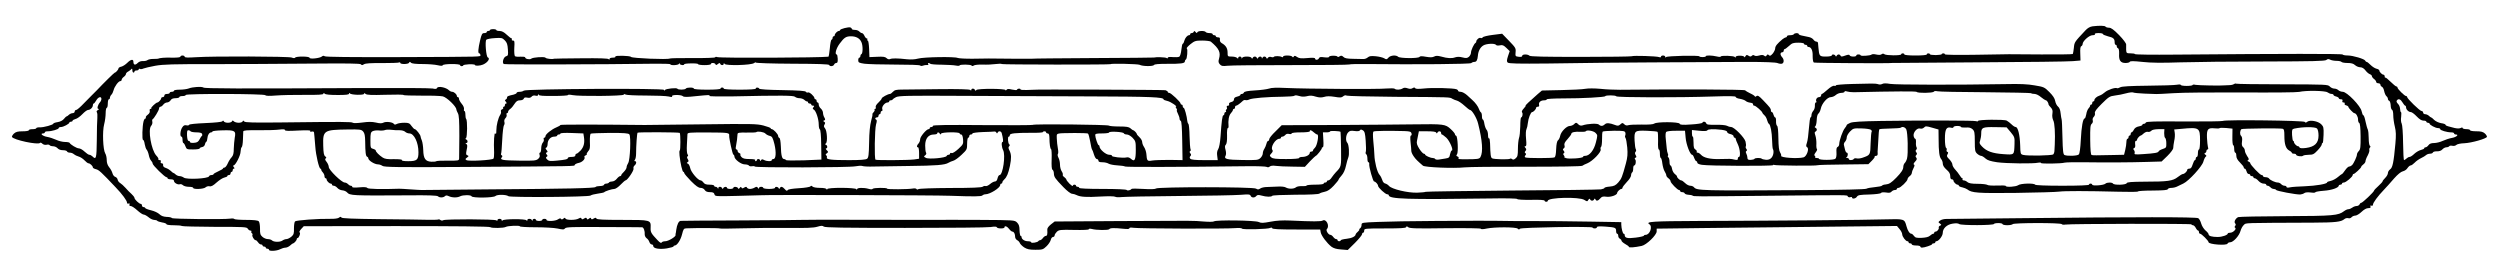 <?xml version="1.0" standalone="no"?>
<!DOCTYPE svg PUBLIC "-//W3C//DTD SVG 20010904//EN"
 "http://www.w3.org/TR/2001/REC-SVG-20010904/DTD/svg10.dtd">
<svg version="1.0" xmlns="http://www.w3.org/2000/svg"
 width="2342pt" height="247pt" viewBox="0 0 2342 247"
 preserveAspectRatio="xMidYMid meet">
<g transform="translate(0,247) scale(0.1,-0.1)"
fill="#000000" stroke="none">
<path d="M19601 2223 c-22 -3 -45 -16 -65 -38 -103 -110 -103 -109 -108 -163
-3 -29 -8 -55 -10 -58 -3 -3 -136 -5 -294 -4 -159 1 -296 2 -304 2 -8 0 -147
-3 -307 -5 -173 -3 -293 -1 -293 4 0 5 -7 9 -15 9 -8 0 -15 -3 -15 -7 0 -5
-25 -8 -55 -9 -30 0 -55 3 -55 8 0 4 -7 8 -15 8 -8 0 -15 -4 -15 -10 0 -6 -42
-10 -105 -10 -63 0 -105 4 -105 10 0 6 -7 10 -15 10 -8 0 -15 -4 -15 -9 0 -13
-142 -12 -157 1 -9 7 -17 7 -26 0 -8 -7 -26 -8 -49 -3 -20 5 -40 5 -45 0 -11
-11 -103 -17 -103 -7 0 4 -9 8 -20 8 -11 0 -20 -4 -20 -10 0 -14 -57 -13 -62
1 -3 9 -15 8 -43 -2 -30 -11 -39 -11 -42 -1 -3 6 -11 12 -18 12 -7 0 -16 -6
-19 -12 -5 -10 -7 -10 -12 0 -7 14 -34 16 -34 2 0 -5 -25 -10 -55 -10 -60 0
-63 4 -70 83 -2 18 -3 38 -4 45 -1 6 -7 12 -15 12 -8 0 -21 8 -28 19 -7 10
-26 21 -43 24 -16 4 -45 9 -62 13 -18 3 -33 10 -33 15 0 12 -37 11 -45 -1 -3
-6 -19 -10 -36 -10 -16 0 -29 -4 -29 -10 0 -5 -4 -10 -10 -10 -5 0 -19 -8 -31
-17 -49 -41 -69 -65 -69 -86 0 -12 -11 -34 -23 -49 -19 -21 -26 -25 -36 -15
-9 9 -14 9 -21 -2 -6 -11 -12 -12 -23 -3 -9 8 -23 9 -47 2 -21 -6 -38 -6 -45
0 -7 6 -16 5 -23 -2 -10 -10 -17 -10 -32 0 -16 10 -21 9 -29 -6 -6 -9 -11 -12
-11 -6 0 16 -80 16 -80 1 0 -8 -3 -9 -8 -1 -8 12 -132 16 -132 4 0 -4 -17 -4
-37 1 -47 11 -103 12 -103 2 0 -5 -13 -8 -30 -8 -16 0 -30 3 -30 7 0 11 -304
5 -312 -7 -5 -6 -8 -6 -8 3 0 6 -9 12 -20 12 -11 0 -20 -5 -20 -11 0 -7 -7 -8
-17 -4 -22 9 -244 16 -257 8 -5 -3 -220 -6 -478 -6 -345 0 -472 3 -480 11 -16
16 -68 15 -68 -1 0 -9 -11 -12 -33 -9 -31 4 -32 5 -29 43 4 36 0 43 -61 106
l-65 67 -87 -11 c-48 -6 -91 -16 -95 -23 -4 -7 -13 -9 -19 -6 -12 8 -41 -16
-41 -32 0 -6 -3 -12 -7 -14 -14 -6 -43 -69 -43 -92 0 -12 -9 -29 -19 -38 -16
-13 -26 -15 -60 -6 -26 7 -50 7 -68 1 -33 -12 -72 -10 -132 7 -34 9 -49 9 -66
0 -15 -8 -37 -9 -76 -2 -39 7 -56 7 -61 -1 -10 -16 -185 -14 -200 1 -19 19
-72 14 -91 -8 -15 -18 -20 -19 -40 -6 -12 7 -47 16 -79 19 -44 4 -60 2 -75
-11 -10 -9 -29 -16 -43 -15 -14 0 -57 1 -97 2 -53 1 -76 5 -88 18 -14 13 -21
14 -36 5 -10 -7 -19 -8 -19 -3 0 5 -18 9 -40 9 -22 0 -40 -5 -40 -11 0 -6 -17
-7 -44 -4 -34 5 -45 3 -50 -8 -6 -18 -36 -20 -36 -4 0 8 -21 10 -73 5 -58 -5
-76 -3 -96 10 -18 13 -25 14 -31 4 -5 -9 -9 -9 -14 -1 -9 14 -86 15 -86 0 0
-5 -5 -7 -12 -3 -16 10 -69 11 -75 1 -2 -4 -14 -5 -25 -1 -12 4 -24 1 -30 -7
-7 -11 -11 -11 -15 -1 -6 16 -30 16 -36 0 -4 -10 -6 -10 -6 0 -1 6 -7 12 -15
12 -8 0 -17 -6 -20 -12 -5 -10 -7 -10 -12 0 -7 16 -31 16 -38 0 -5 -10 -7 -10
-12 0 -7 16 -81 16 -87 0 -4 -10 -6 -10 -6 0 -1 16 -31 16 -31 0 0 -9 -3 -9
-12 0 -7 7 -29 12 -50 12 -37 0 -38 1 -38 38 0 40 -17 67 -55 88 -12 7 -19 20
-17 33 2 16 -2 21 -17 21 -12 0 -21 5 -21 10 0 6 -7 10 -15 10 -8 0 -15 5 -15
10 0 6 -13 10 -29 10 -17 0 -33 5 -36 10 -9 14 -72 12 -78 -2 -4 -10 -8 -9
-17 2 -9 11 -13 12 -17 2 -2 -6 -11 -12 -19 -12 -8 0 -14 -4 -14 -10 0 -5 -5
-10 -11 -10 -16 0 -37 -25 -45 -54 -3 -14 -10 -26 -14 -26 -4 0 -10 -25 -13
-57 -3 -31 -12 -60 -19 -64 -7 -5 -34 -6 -60 -4 -31 3 -48 1 -48 -6 0 -7 -5
-8 -12 -2 -11 7 -99 10 -118 4 -3 -1 -259 -4 -570 -5 -311 -2 -567 -4 -570 -6
-4 -1 -215 -1 -407 2 -13 0 -79 -1 -147 -2 -69 -1 -133 3 -143 7 -28 14 -321
9 -373 -6 -29 -8 -67 -10 -105 -6 -87 10 -138 10 -156 2 -10 -5 -23 -2 -33 8
-13 13 -32 16 -89 13 l-72 -3 -3 78 c-2 43 -7 77 -13 77 -6 0 -7 4 -4 10 3 5
1 10 -5 10 -6 0 -16 11 -22 25 -6 14 -17 25 -23 25 -7 0 -18 7 -25 15 -7 8
-25 15 -41 15 -16 0 -29 4 -29 9 0 5 -6 11 -13 14 -17 6 -97 -14 -97 -25 0 -4
-5 -8 -11 -8 -14 0 -39 -25 -39 -39 0 -6 -4 -11 -10 -11 -5 0 -10 -6 -10 -14
0 -8 -4 -16 -10 -18 -5 -1 -13 -38 -16 -80 -4 -43 -10 -78 -13 -79 -89 -10
-1011 -14 -1041 -4 -11 4 -20 3 -20 -2 0 -4 -93 -8 -207 -7 -115 1 -212 -1
-217 -4 -21 -12 -356 2 -365 15 -8 12 -154 15 -146 3 4 -6 -7 -10 -24 -10 -18
0 -31 -5 -31 -12 0 -9 -3 -9 -8 -2 -5 7 -89 10 -257 8 -137 -1 -252 -3 -255
-4 -15 -7 -74 0 -79 9 -8 12 -119 5 -135 -9 -14 -11 -56 -2 -56 12 0 6 -19 8
-44 7 -23 -2 -47 0 -52 5 -5 5 -8 40 -6 78 4 58 2 68 -12 68 -10 0 -14 4 -11
10 3 5 2 10 -2 10 -5 0 -26 16 -46 35 -25 24 -46 35 -67 35 -17 0 -30 4 -30 8
0 5 -13 9 -30 9 -16 0 -30 -4 -30 -9 0 -4 -7 -8 -15 -8 -8 0 -15 -4 -15 -10 0
-5 -10 -10 -23 -10 -20 0 -25 -9 -39 -67 -19 -80 -22 -123 -8 -123 6 0 10 -7
10 -15 0 -18 64 -17 -780 -20 -428 -1 -669 1 -678 8 -8 6 -17 6 -26 -2 -20
-17 -116 -27 -116 -12 0 14 -126 15 -135 1 -4 -6 -15 -6 -32 1 -30 11 -737 14
-898 3 -76 -5 -105 -4 -105 5 0 6 -9 11 -20 11 -11 0 -20 -5 -20 -11 0 -6 -28
-10 -78 -9 -67 2 -115 -2 -132 -10 -3 -1 -23 -2 -45 -2 -22 0 -46 -5 -53 -11
-8 -6 -27 -10 -43 -9 -18 1 -36 -5 -49 -18 -23 -23 -40 -19 -40 11 0 28 -25
23 -57 -9 -16 -16 -40 -32 -55 -36 -16 -3 -28 -11 -28 -17 0 -11 -25 -39 -34
-39 -5 0 -104 -97 -169 -166 -15 -16 -35 -36 -45 -45 -9 -9 -43 -44 -76 -77
-32 -34 -64 -62 -72 -62 -8 0 -14 -7 -14 -15 0 -8 -9 -15 -19 -15 -11 0 -26
-7 -35 -15 -8 -8 -18 -15 -21 -15 -4 0 -16 -11 -26 -24 -11 -14 -34 -26 -59
-30 -22 -3 -40 -10 -40 -14 0 -11 -90 -36 -127 -35 -18 1 -33 -3 -33 -8 0 -5
-16 -9 -35 -9 -19 0 -35 -4 -35 -10 0 -6 -26 -10 -58 -10 -45 0 -63 -5 -81
-21 -12 -11 -20 -26 -19 -31 10 -28 250 -79 264 -56 3 4 12 1 21 -8 10 -9 25
-13 39 -10 12 3 26 2 29 -4 3 -5 18 -10 32 -10 14 0 33 -8 42 -18 10 -12 29
-19 50 -19 19 0 37 -5 39 -11 2 -7 14 -12 27 -12 13 0 30 -7 38 -15 8 -7 28
-17 43 -21 16 -4 41 -20 56 -36 14 -15 31 -28 38 -28 14 0 40 -25 40 -38 0 -6
13 -13 29 -17 27 -6 49 -26 185 -170 61 -63 106 -125 106 -143 0 -8 6 -12 14
-9 10 4 13 1 9 -9 -3 -9 1 -14 12 -14 10 0 37 -18 61 -40 24 -22 51 -40 60
-40 9 0 29 -11 46 -25 16 -14 40 -25 53 -25 13 0 26 -4 29 -9 3 -4 24 -11 46
-15 22 -3 40 -11 40 -16 0 -6 30 -10 68 -10 38 0 72 -3 76 -7 4 -4 142 -7 307
-8 275 0 301 -1 310 -17 6 -10 17 -18 25 -18 8 0 13 -4 9 -9 -3 -5 -1 -12 5
-16 6 -4 8 -10 5 -15 -7 -11 16 -50 30 -50 6 0 16 -9 23 -20 7 -11 19 -20 27
-20 8 0 15 -4 15 -10 0 -5 7 -10 15 -10 8 0 15 -4 15 -10 0 -5 7 -10 15 -10 8
0 15 -4 15 -10 0 -15 71 -12 104 5 15 8 38 15 50 15 12 0 32 9 44 20 12 11 24
20 27 20 10 0 35 28 35 39 0 6 3 11 8 11 13 0 31 49 19 53 -6 2 0 15 14 31
l25 27 867 1 c556 0 872 -3 880 -10 13 -11 127 -9 145 2 18 11 132 16 132 6 0
-5 66 -9 148 -9 82 0 173 -5 206 -12 50 -11 60 -11 70 2 9 12 67 14 361 12
193 0 355 -2 361 -2 14 -1 27 -37 24 -68 0 -11 7 -27 18 -35 11 -7 22 -23 26
-36 4 -12 14 -22 22 -22 8 0 14 -7 14 -15 0 -23 58 -33 127 -22 35 6 63 14 63
19 0 4 5 8 11 8 22 0 56 52 69 106 12 48 16 54 39 55 105 4 311 3 313 -1 2 -3
93 -2 203 1 110 3 305 5 433 4 176 -2 243 0 279 11 37 11 49 11 61 1 12 -9
180 -12 761 -12 410 0 771 3 801 8 38 6 56 5 58 -2 5 -14 72 -15 72 -1 0 19
25 10 44 -15 10 -14 24 -25 31 -25 14 0 25 -22 25 -50 0 -11 9 -24 19 -30 11
-5 22 -18 25 -27 4 -10 22 -28 41 -41 28 -17 49 -22 105 -22 65 0 72 2 104 33
18 17 36 44 40 60 3 15 13 27 21 27 8 0 15 7 15 15 0 8 10 23 21 34 20 18 33
20 160 17 85 -2 139 1 139 6 0 6 11 7 28 3 43 -12 156 -13 164 -2 7 12 46 13
131 4 38 -4 57 -3 57 4 0 7 13 9 38 5 45 -8 873 -11 955 -3 32 3 60 1 63 -5 7
-11 245 -5 265 7 7 5 14 4 17 -3 3 -9 65 -12 227 -12 l223 0 5 -28 c6 -31 58
-100 100 -133 20 -15 47 -23 91 -26 l62 -5 67 66 c37 37 67 74 67 82 0 8 5 14
10 14 6 0 10 9 10 20 0 19 7 20 194 20 147 0 195 3 199 12 3 10 7 10 20 -1 14
-11 77 -13 347 -9 197 2 331 0 333 -5 2 -6 24 -5 55 2 73 15 274 15 290 -1 10
-10 15 -10 20 -1 8 13 682 24 682 11 0 -5 9 -8 20 -8 11 0 20 5 20 11 0 9 23
10 81 6 93 -7 99 -10 99 -43 0 -13 5 -24 10 -24 6 0 10 -9 10 -20 0 -11 7 -23
15 -26 8 -4 15 -12 15 -18 0 -7 16 -21 35 -32 19 -10 35 -22 35 -27 0 -9 53
-5 119 9 45 9 141 102 141 136 l0 26 473 6 c259 3 766 9 1125 12 l653 7 24
-29 c14 -16 25 -38 25 -49 1 -23 33 -65 49 -65 6 0 11 -4 11 -10 0 -5 7 -10
15 -10 8 0 15 -4 15 -10 0 -5 18 -10 40 -10 22 0 40 -4 40 -10 0 -5 7 -10 15
-10 24 0 95 24 95 32 0 5 7 8 15 8 8 0 15 5 15 10 0 6 5 10 10 10 22 0 60 50
60 78 0 43 39 79 94 87 30 5 51 3 60 -4 17 -14 326 -13 326 1 0 4 18 8 40 8
22 0 40 -4 40 -10 0 -5 20 -10 44 -10 25 0 48 5 51 10 8 13 452 14 460 0 3 -5
18 -7 33 -4 44 8 1182 10 1182 2 0 -5 6 -8 13 -8 8 0 20 -11 27 -25 7 -14 17
-25 22 -25 4 0 8 -7 8 -15 0 -8 5 -15 11 -15 13 0 79 -66 79 -79 0 -21 171
-34 178 -13 2 7 13 12 24 12 30 0 85 61 97 106 6 22 20 47 32 57 22 20 -23 18
649 21 209 1 262 7 292 33 9 8 25 12 36 9 11 -4 24 0 32 9 7 8 22 15 35 15 12
0 38 16 58 35 23 22 46 35 63 35 19 0 25 4 21 14 -4 10 -1 13 9 9 8 -3 14 1
14 9 0 18 45 80 102 139 24 25 67 73 96 107 34 38 64 63 82 67 16 3 36 17 44
31 9 13 22 24 29 24 8 0 24 12 38 26 13 14 40 33 59 42 19 9 41 22 48 29 7 7
24 13 37 13 13 0 25 5 27 12 2 6 19 11 38 10 22 0 40 6 51 19 9 10 26 19 37
19 11 0 24 5 27 10 3 6 17 7 29 4 13 -3 29 0 37 8 8 8 41 15 76 16 66 3 205
42 211 60 1 5 -7 20 -19 31 -18 16 -36 21 -81 21 -32 0 -58 4 -58 10 0 6 -16
10 -35 10 -19 0 -35 5 -35 10 0 7 -6 7 -18 1 -12 -6 -32 -6 -58 0 -21 6 -49
13 -61 16 -13 3 -23 9 -23 14 0 5 -18 12 -41 15 -23 4 -51 17 -65 30 -12 13
-26 24 -29 24 -4 0 -13 7 -21 15 -9 8 -24 15 -35 15 -10 0 -19 7 -19 15 0 8
-7 15 -15 15 -16 0 -135 116 -135 131 0 5 -4 9 -10 9 -13 0 -80 66 -80 79 0 6
-5 11 -11 11 -5 0 -30 20 -54 44 -24 24 -46 42 -49 39 -3 -4 -6 1 -6 10 0 9
-5 17 -11 17 -13 0 -39 25 -39 39 0 6 -12 14 -27 17 -16 4 -40 20 -56 36 -15
15 -31 28 -36 28 -5 0 -11 5 -13 11 -5 16 -116 49 -164 49 -24 0 -45 4 -48 9
-5 8 -534 8 -1574 -1 -204 -2 -372 0 -372 5 0 4 -18 7 -40 7 -38 0 -40 2 -42
33 0 17 0 40 0 50 1 10 -27 48 -66 88 -50 51 -75 69 -94 69 -15 0 -30 5 -33
10 -6 10 -57 11 -124 3z m99 -72 c0 -5 21 -14 47 -21 52 -12 63 -23 63 -57 0
-13 5 -23 10 -23 6 0 10 -6 10 -14 0 -8 5 -16 12 -18 7 -3 11 -22 10 -51 -4
-63 13 -87 60 -87 20 0 38 5 40 11 3 8 35 8 118 -1 82 -9 183 -10 355 -4 132
4 490 8 796 8 445 1 559 4 572 14 12 10 21 11 36 3 11 -6 38 -11 60 -11 22 0
43 -5 46 -10 3 -5 29 -10 56 -10 36 0 56 -6 71 -20 12 -11 34 -20 48 -20 18 0
35 -10 50 -30 12 -16 31 -32 41 -35 11 -4 19 -12 19 -18 0 -7 9 -19 20 -27 11
-8 20 -20 20 -27 0 -7 9 -13 20 -13 11 0 20 -6 20 -14 0 -8 7 -16 14 -19 8 -3
18 -22 21 -41 4 -19 13 -40 21 -47 8 -6 14 -18 14 -26 0 -7 6 -16 13 -18 6 -3
12 -22 13 -42 0 -20 6 -39 12 -41 7 -2 12 -24 12 -52 0 -27 7 -75 15 -107 11
-45 12 -80 5 -158 -16 -176 -26 -225 -49 -241 -12 -9 -21 -24 -21 -35 0 -11
-11 -31 -25 -45 -14 -14 -25 -28 -25 -33 0 -4 -18 -24 -40 -44 -22 -19 -40
-39 -40 -43 0 -11 -108 -114 -120 -114 -6 0 -13 -7 -16 -15 -4 -8 -16 -15 -28
-15 -11 0 -30 -7 -40 -15 -11 -8 -27 -15 -37 -15 -9 0 -27 -8 -40 -18 -54 -41
-96 -45 -544 -47 -236 -1 -438 -5 -448 -9 -25 -12 -42 -45 -28 -59 7 -7 7 -14
0 -23 -7 -8 -7 -14 0 -18 16 -10 -20 -46 -46 -46 -13 0 -23 -3 -23 -7 0 -15
-54 -33 -94 -33 -54 0 -86 9 -86 25 0 7 -13 23 -29 36 -16 14 -34 42 -40 64
-6 22 -18 45 -28 51 -20 12 -577 12 -1673 0 -349 -4 -655 -7 -680 -7 -26 1
-53 -6 -65 -15 -19 -14 -19 -16 -2 -28 16 -12 16 -14 1 -20 -8 -3 -14 -12 -12
-18 5 -14 -15 -38 -31 -38 -6 0 -11 -4 -11 -10 0 -5 -5 -10 -10 -10 -6 0 -19
-8 -30 -18 -13 -12 -38 -18 -77 -20 -49 -2 -61 1 -73 18 -8 11 -18 20 -23 20
-17 0 -36 28 -47 70 -19 70 -18 70 -202 65 -173 -6 -1020 -13 -1753 -15 -423
-2 -493 -6 -454 -31 33 -20 5 -99 -35 -99 -9 0 -16 -4 -16 -8 0 -4 -35 -13
-77 -18 -78 -10 -103 -4 -103 25 0 6 -4 11 -9 11 -9 0 -22 49 -23 87 l0 22
-292 5 c-265 4 -348 5 -546 5 -36 0 -101 0 -145 0 -89 2 -351 4 -375 3 -8 0
-184 -1 -390 -2 -206 -1 -445 -5 -530 -9 -153 -6 -155 -6 -155 -29 0 -13 -7
-27 -15 -32 -8 -5 -11 -10 -6 -10 5 0 -1 -8 -12 -19 -12 -10 -22 -22 -22 -25
0 -20 -36 -38 -85 -43 -30 -3 -55 -10 -55 -14 0 -5 -7 -9 -15 -9 -8 0 -15 5
-15 10 0 6 -6 10 -13 10 -7 0 -19 9 -27 20 -8 11 -20 20 -27 20 -19 0 -45 42
-33 54 29 29 -6 99 -39 80 -15 -10 -90 -10 -306 0 -68 3 -127 0 -183 -11 -70
-13 -87 -14 -110 -3 -31 16 -399 21 -420 6 -6 -5 -51 -5 -100 -1 -104 8 -44 8
-790 4 l-602 -4 -36 -28 c-23 -19 -35 -36 -33 -50 3 -41 -1 -57 -14 -57 -7 0
-19 -9 -27 -20 -8 -11 -20 -20 -26 -20 -7 0 -14 -4 -16 -8 -5 -13 -68 -23 -68
-12 0 6 -14 10 -31 10 -30 0 -59 19 -59 39 0 6 -4 11 -9 11 -4 0 -9 23 -10 51
0 39 -6 57 -23 74 -23 23 -24 23 -353 25 -182 1 -384 1 -450 0 -66 0 -356 0
-645 1 -289 1 -545 1 -570 -1 -25 -1 -286 -4 -580 -5 -294 -1 -543 -3 -553 -4
-19 -1 -35 -34 -42 -85 -2 -17 -4 -33 -6 -36 -1 -3 -1 -8 0 -12 2 -16 -68 -58
-97 -58 -17 0 -32 -6 -35 -13 -3 -7 -17 1 -38 24 -59 62 -66 74 -64 115 3 74
3 74 -266 74 -181 0 -238 3 -242 13 -3 9 -9 9 -25 0 -16 -10 -21 -10 -25 0 -3
9 -7 9 -19 -1 -13 -10 -17 -10 -21 0 -3 10 -9 11 -25 1 -16 -10 -22 -10 -25 0
-3 9 -9 9 -26 0 -27 -17 -118 -17 -124 0 -3 9 -7 9 -19 -1 -11 -9 -18 -10 -23
-2 -4 7 -13 5 -28 -5 -24 -17 -107 -21 -107 -5 0 6 -9 10 -20 10 -11 0 -20 -4
-20 -10 0 -5 -13 -10 -30 -10 -16 0 -30 5 -30 10 0 15 -30 12 -31 -2 0 -10 -2
-10 -6 -1 -6 17 -43 17 -43 1 0 -9 -2 -10 -8 -2 -9 15 -214 14 -224 -1 -5 -6
-8 -6 -8 3 0 6 -9 12 -20 12 -11 0 -20 -6 -20 -12 0 -9 -3 -9 -8 -3 -9 13
-481 14 -500 2 -7 -5 -18 -4 -26 2 -7 6 -15 8 -19 5 -3 -3 -52 -4 -109 -3 -56
2 -258 4 -448 6 -247 3 -346 7 -351 15 -6 9 -11 9 -23 -1 -9 -7 -40 -12 -78
-11 -119 2 -322 -13 -334 -24 -6 -6 -10 -36 -10 -66 1 -48 -2 -58 -25 -78 -15
-12 -35 -22 -46 -22 -10 0 -27 -6 -38 -14 -23 -16 -81 -14 -97 2 -7 7 -24 12
-38 12 -15 0 -38 9 -51 21 -20 17 -24 30 -23 77 0 33 -5 62 -12 69 -9 9 -47
13 -118 13 -58 0 -107 4 -110 8 -3 5 -20 7 -38 4 -61 -9 -540 -4 -547 5 -3 6
-26 11 -50 11 -31 2 -50 9 -67 25 -13 13 -48 30 -79 37 -30 7 -55 17 -55 22 0
4 -7 8 -15 8 -8 0 -15 7 -15 15 0 8 -5 15 -11 15 -15 0 -59 42 -59 56 0 6 -12
22 -27 36 -16 14 -42 40 -58 59 -17 19 -40 39 -50 45 -11 6 -21 20 -23 32 -2
11 -12 22 -22 25 -11 3 -22 18 -26 33 -4 16 -18 42 -31 57 -15 19 -23 41 -23
68 0 22 -6 50 -14 62 -21 34 -28 207 -10 273 8 30 14 77 14 104 0 28 5 50 10
50 6 0 10 18 10 40 0 22 5 40 10 40 6 0 10 6 10 14 0 8 6 21 13 28 8 7 17 26
21 42 9 36 46 86 63 86 7 0 13 6 13 13 0 7 9 19 20 27 11 8 20 20 20 27 0 7
10 18 23 24 12 7 25 17 29 23 5 6 8 1 8 -11 0 -13 5 -23 10 -23 6 0 10 5 10
10 0 6 9 10 20 10 11 0 20 5 20 11 0 5 5 7 11 3 6 -3 21 -2 32 4 12 5 63 17
112 26 73 13 171 16 520 15 237 0 648 3 915 5 366 3 486 2 492 -7 6 -9 12 -9
28 1 14 9 65 12 170 11 82 0 154 2 160 6 5 3 10 1 10 -4 0 -15 77 -14 83 2 4
10 7 10 18 -1 8 -8 46 -12 109 -12 52 0 115 -5 140 -11 31 -7 46 -7 48 0 5 14
162 15 162 1 0 -5 7 -10 15 -10 8 0 15 3 15 8 0 4 25 8 55 10 30 1 55 -2 55
-7 0 -10 47 -8 75 4 44 19 70 58 45 67 -16 5 -28 152 -14 166 7 6 42 13 80 15
62 4 69 3 93 -21 20 -20 26 -38 29 -84 4 -53 2 -60 -16 -65 -25 -6 -41 -61
-22 -73 10 -6 908 -4 1407 3 84 1 153 -1 153 -5 0 -14 80 -9 81 5 0 9 2 9 6 0
5 -14 43 -18 43 -5 0 4 29 8 65 8 36 1 65 -2 65 -7 0 -5 27 -9 60 -9 33 0 60
4 60 10 0 15 38 12 43 -2 3 -10 8 -9 22 2 14 11 19 12 22 3 6 -17 33 -17 33 0
0 9 3 8 9 -2 12 -18 251 -12 275 8 9 7 16 9 16 5 0 -5 150 -10 342 -11 239 -1
343 -4 346 -12 5 -16 39 -13 46 4 3 8 12 15 21 15 11 0 14 10 13 40 -1 22 -5
40 -10 40 -20 0 -5 57 28 101 42 57 60 69 106 69 48 0 83 -19 98 -55 15 -32
14 -108 -1 -113 -5 -2 -9 -10 -9 -18 0 -8 -4 -14 -10 -14 -5 0 -10 -11 -10
-24 0 -22 6 -25 58 -33 31 -4 161 -8 287 -8 130 0 233 -3 236 -9 4 -5 15 -5
25 -1 11 4 27 7 38 6 11 -2 16 2 12 8 -8 12 7 15 18 4 4 -5 52 -9 106 -9 54
-1 114 -4 134 -8 20 -4 36 -3 36 1 0 11 104 10 112 -1 4 -6 12 -6 20 0 7 6 45
10 83 9 39 -2 94 1 123 5 29 4 55 4 57 0 4 -6 1020 -7 1020 -1 0 8 255 2 271
-6 27 -15 126 -16 135 -2 4 8 45 11 120 11 131 -1 169 4 169 23 0 7 4 15 9 17
12 4 20 97 9 104 -5 3 11 21 34 40 39 31 49 34 111 34 37 0 73 -5 80 -10 77
-65 94 -100 77 -160 -8 -27 -6 -37 8 -53 14 -16 25 -18 72 -13 30 4 297 6 593
6 296 0 543 2 548 6 6 3 74 5 152 4 494 -5 980 -1 990 9 6 6 19 11 29 11 20 0
29 16 33 58 3 42 21 77 49 95 28 19 111 23 121 6 4 -6 19 -7 36 -4 24 6 35 1
61 -24 l31 -30 -16 -47 c-12 -38 -13 -50 -3 -60 10 -10 93 -12 382 -9 203 2
369 5 369 5 0 2 1117 9 1490 10 169 0 270 -4 287 -11 15 -6 34 -9 43 -5 19 7
19 40 0 60 -8 8 -15 22 -15 30 0 9 7 16 15 16 8 0 15 7 15 15 0 8 4 15 9 15 5
0 23 14 41 30 27 26 40 30 86 30 30 0 54 -4 54 -10 0 -5 7 -10 15 -10 8 0 15
-4 15 -10 0 -5 5 -10 11 -10 26 0 42 -32 40 -85 0 -31 4 -57 11 -61 8 -5 733
-9 733 -4 0 0 365 3 810 6 446 2 843 7 883 11 l72 6 -2 65 c-2 45 1 67 10 69
6 3 12 12 12 20 0 28 62 83 93 83 16 0 26 4 22 10 -4 6 10 10 34 10 23 0 41
-4 41 -9z m-18750 -608 c0 -9 -6 -24 -14 -32 -21 -25 -30 -61 -14 -61 8 0 6
-5 -5 -11 -12 -7 -15 -15 -9 -22 4 -7 6 -30 4 -52 -2 -22 -5 -115 -5 -207 -2
-173 -6 -188 -41 -153 -8 8 -21 15 -29 15 -8 0 -28 14 -45 30 -18 17 -41 30
-53 30 -20 0 -80 36 -87 52 -2 4 -21 8 -43 8 -22 0 -59 9 -82 20 -24 11 -63
24 -87 28 -41 7 -69 32 -36 32 9 0 16 5 16 10 0 6 12 10 28 10 38 0 102 19
102 30 0 6 9 10 21 10 23 0 79 30 79 42 0 4 7 8 15 8 8 0 15 4 15 9 0 5 12 12
27 16 15 3 44 24 65 46 20 21 44 39 53 39 21 0 45 24 45 44 0 9 3 16 8 16 4 0
15 14 24 30 18 32 48 41 48 13z m21557 -33 c9 -16 21 -30 25 -30 4 0 8 -7 8
-16 0 -20 24 -44 45 -44 9 0 33 -18 54 -40 26 -27 46 -40 64 -40 15 0 27 -4
27 -10 0 -5 7 -10 15 -10 8 0 15 -4 15 -8 0 -12 56 -42 79 -42 12 0 21 -4 21
-10 0 -11 64 -30 103 -30 15 0 27 -4 27 -10 0 -5 7 -10 16 -10 33 0 5 -25 -36
-32 -24 -4 -63 -17 -87 -28 -23 -11 -60 -20 -81 -20 -26 0 -42 -6 -52 -20 -8
-11 -20 -20 -27 -20 -7 0 -13 -4 -13 -9 0 -5 -14 -12 -31 -16 -17 -4 -45 -20
-62 -36 -16 -16 -36 -29 -44 -29 -8 0 -21 -7 -29 -15 -9 -8 -19 -15 -23 -15
-4 0 -8 72 -9 161 -1 94 -7 169 -13 181 -7 12 -9 40 -5 64 3 24 2 44 -2 44 -4
0 -7 13 -8 29 -1 16 -8 37 -18 46 -17 18 -20 28 -9 38 14 15 33 6 50 -23z"/>
<path d="M17343 1683 c-79 -2 -143 -8 -143 -12 0 -5 -8 -7 -17 -5 -11 3 -35
-11 -63 -36 -24 -22 -48 -40 -52 -40 -4 0 -8 -7 -8 -15 0 -8 -9 -15 -19 -15
-20 0 -35 -25 -25 -41 3 -5 0 -9 -6 -9 -5 0 -9 -13 -8 -29 1 -17 -5 -38 -15
-49 -9 -10 -17 -28 -17 -40 0 -12 -4 -22 -9 -22 -4 0 -11 -46 -15 -102 -4 -57
-12 -118 -19 -136 -9 -27 -9 -35 3 -42 21 -13 -5 -86 -34 -94 -54 -15 -221 -3
-210 15 2 5 -2 19 -10 31 -10 16 -15 56 -16 133 -1 68 -5 112 -12 116 -6 4
-11 23 -10 43 1 20 -3 36 -8 36 -5 0 -12 11 -16 25 -3 14 -10 25 -15 25 -5 0
-9 7 -9 15 0 18 -6 26 -73 96 -39 41 -51 48 -63 38 -8 -6 -14 -8 -14 -3 0 5
-19 18 -43 29 -23 11 -45 24 -49 29 -5 8 -617 11 -1173 5 -49 0 -132 3 -184 9
-54 5 -114 5 -140 0 -25 -5 -127 -10 -226 -12 l-180 -4 -39 -33 c-80 -70 -121
-109 -114 -109 4 0 -4 -12 -18 -27 -15 -16 -21 -30 -15 -36 10 -10 3 -47 -9
-47 -4 0 -8 -38 -8 -84 -1 -46 -6 -96 -12 -110 -5 -15 -10 -60 -10 -99 0 -61
-3 -75 -21 -90 -15 -13 -24 -15 -33 -8 -7 6 -16 8 -19 4 -10 -9 -153 -6 -169
4 -13 8 -16 33 -19 140 -1 29 -5 50 -10 47 -5 -3 -9 11 -9 31 0 20 -6 43 -14
50 -7 8 -16 32 -20 54 -3 23 -10 41 -14 41 -5 0 -9 14 -9 31 0 17 -4 34 -10
37 -6 4 -14 18 -18 31 -7 22 -35 61 -63 85 -6 6 -28 26 -48 44 -19 17 -46 32
-60 32 -13 0 -24 4 -24 9 0 5 -7 12 -16 15 -29 11 -227 16 -304 7 -52 -5 -77
-5 -82 3 -5 8 -12 8 -25 0 -13 -8 -27 -8 -47 -1 -20 7 -34 7 -47 -2 -22 -13
-61 -15 -74 -2 -6 4 -39 5 -75 2 -74 -8 -751 -4 -942 5 -87 4 -137 3 -160 -6
-18 -6 -77 -14 -131 -17 -70 -4 -100 -10 -104 -20 -3 -7 -11 -13 -19 -13 -8 0
-14 -4 -14 -9 0 -5 -13 -12 -30 -16 -21 -5 -30 -13 -30 -26 0 -12 -9 -21 -26
-25 -16 -4 -23 -12 -20 -20 3 -8 -1 -14 -10 -14 -10 0 -14 -6 -11 -15 4 -8 2
-17 -4 -20 -5 -4 -7 -11 -4 -16 4 -5 1 -9 -4 -9 -6 0 -11 -7 -11 -15 0 -8 -4
-15 -9 -15 -10 0 -17 -54 -27 -200 -4 -57 -13 -104 -22 -118 -10 -15 -13 -36
-9 -62 l5 -40 -123 0 c-89 0 -126 4 -134 13 -8 10 -7 17 1 25 8 8 8 15 -1 26
-8 10 -9 16 -1 21 6 3 7 11 3 17 -3 7 -8 61 -9 121 -1 61 -6 113 -11 116 -4 3
-9 15 -10 26 -4 46 -26 125 -34 125 -5 0 -9 7 -9 15 0 8 -4 15 -10 15 -5 0
-10 4 -10 10 0 15 -91 100 -106 100 -8 0 -14 4 -14 9 0 5 -10 12 -22 16 -17 4
-1243 9 -1243 4 0 0 -26 -1 -58 -2 -31 -1 -57 1 -57 6 0 10 -28 9 -32 -3 -2
-6 -19 -5 -47 1 -34 8 -46 7 -52 -3 -5 -7 -9 -8 -9 -2 0 15 -262 16 -273 1 -6
-9 -10 -9 -14 1 -6 15 -33 16 -33 1 0 -8 -4 -8 -12 -1 -8 6 -112 9 -288 7
-151 -2 -307 -3 -346 -4 -58 0 -73 -4 -89 -21 -10 -11 -22 -20 -28 -20 -18 0
-77 -32 -77 -42 0 -6 -14 -23 -31 -39 -19 -17 -29 -35 -25 -44 3 -8 0 -15 -6
-15 -6 0 -8 -3 -5 -7 4 -3 0 -15 -10 -25 -9 -10 -13 -18 -10 -18 3 0 -2 -28
-12 -62 -11 -43 -18 -108 -19 -203 -2 -116 -6 -142 -19 -152 -12 -9 -63 -13
-169 -13 -169 0 -215 6 -208 25 3 7 0 16 -6 20 -8 5 -6 11 6 19 15 12 15 13
-1 29 -9 9 -12 17 -6 17 15 0 14 27 -1 33 -10 4 -10 7 -1 14 17 12 11 118 -8
141 -12 14 -13 22 -5 35 8 13 8 20 -3 26 -11 7 -11 9 0 13 11 4 12 9 2 27 -7
11 -13 31 -13 44 0 12 -9 30 -20 40 -11 9 -20 26 -20 37 0 11 -4 20 -10 20 -5
0 -10 7 -10 15 0 8 -4 15 -10 15 -5 0 -10 5 -10 10 0 18 -49 62 -61 54 -6 -3
-15 -1 -19 6 -6 9 -65 13 -221 16 -135 2 -215 7 -217 14 -5 13 -32 13 -32 0 0
-6 -57 -10 -150 -10 -93 0 -150 4 -150 10 0 6 -7 10 -15 10 -8 0 -15 -4 -15
-10 0 -6 -48 -10 -125 -10 -77 0 -125 4 -125 10 0 13 -67 13 -75 0 -8 -12 -72
-13 -79 -1 -7 11 -109 1 -118 -13 -5 -8 -8 -7 -8 2 0 17 -1296 10 -1313 -7 -6
-6 -24 -11 -39 -11 -15 0 -28 -4 -28 -10 0 -5 -12 -12 -27 -16 -55 -12 -63
-16 -63 -29 0 -7 -6 -15 -12 -18 -10 -3 -10 -7 1 -20 9 -11 10 -17 2 -17 -6 0
-11 -7 -11 -15 0 -8 -5 -15 -11 -15 -5 0 -8 -4 -5 -9 3 -5 -1 -12 -10 -15 -9
-3 -14 -12 -11 -20 3 -8 0 -22 -7 -32 -19 -29 -36 -97 -36 -145 0 -32 -3 -40
-10 -29 -10 15 -16 -78 -11 -180 1 -25 -2 -50 -6 -56 -10 -14 -233 -27 -253
-14 -13 8 -12 11 5 24 18 13 18 15 4 21 -14 5 -15 13 -7 52 8 36 7 47 -3 54
-10 6 -11 9 -1 9 16 0 16 27 0 33 -9 4 -10 8 -2 14 12 9 14 167 1 179 -4 4 -7
22 -7 41 0 18 -4 33 -9 33 -5 0 -7 8 -4 18 2 11 -6 32 -21 49 -14 17 -26 38
-26 47 0 9 -4 16 -10 16 -5 0 -10 5 -10 11 0 15 -26 39 -44 39 -8 0 -21 6 -28
13 -29 29 -106 44 -114 22 -4 -9 -15 -10 -42 -4 -20 4 -329 6 -687 4 -1134 -6
-1448 -5 -1459 5 -15 11 -102 6 -139 -9 -16 -6 -53 -11 -83 -11 -30 0 -54 -4
-54 -10 0 -5 -9 -10 -20 -10 -11 0 -20 -4 -20 -10 0 -5 -11 -10 -25 -10 -16 0
-25 -6 -25 -15 0 -8 -7 -15 -15 -15 -8 0 -15 -5 -15 -11 0 -12 -25 -39 -35
-39 -13 0 -64 -48 -58 -54 4 -3 1 -6 -6 -6 -8 0 -11 -8 -8 -19 3 -11 -4 -25
-19 -36 -13 -10 -21 -21 -18 -26 3 -5 1 -9 -4 -9 -6 0 -13 -12 -17 -27 -12
-44 -15 -173 -5 -173 6 0 13 -18 16 -41 4 -22 12 -46 19 -52 6 -7 15 -29 19
-49 4 -21 13 -44 21 -52 8 -8 15 -21 15 -28 0 -16 114 -128 130 -128 5 0 10
-4 10 -10 0 -5 14 -10 30 -10 20 0 30 -5 30 -15 0 -18 37 -38 55 -31 8 3 21
-1 29 -9 8 -8 33 -15 55 -15 23 0 41 -4 41 -10 0 -16 99 -12 116 5 9 8 25 13
37 10 16 -4 34 6 67 36 25 22 57 43 73 46 15 3 27 9 27 14 0 5 7 9 15 9 8 0
15 7 15 15 0 8 5 15 10 15 6 0 10 7 10 15 0 8 5 15 11 15 8 0 8 5 -1 15 -7 9
-8 15 -2 15 18 0 66 94 66 130 1 19 5 38 11 42 5 4 10 35 11 70 1 35 3 69 3
76 1 11 32 13 143 12 79 -1 167 2 195 6 37 5 53 3 53 -5 0 -8 34 -9 122 -4 85
4 119 3 115 -4 -5 -7 0 -9 13 -6 12 3 21 0 22 -8 0 -8 2 -25 4 -39 2 -14 5
-56 8 -95 5 -78 35 -205 48 -205 4 0 8 -5 8 -11 0 -6 7 -17 15 -25 8 -9 15
-24 15 -35 0 -10 5 -19 10 -19 6 0 10 -5 10 -11 0 -14 25 -39 39 -39 6 0 11
-4 11 -10 0 -5 7 -10 16 -10 9 0 25 -9 34 -20 10 -12 31 -22 47 -23 15 -1 35
-9 43 -18 30 -32 41 -32 578 -29 182 2 267 -1 275 -9 14 -14 50 -14 65 1 9 9
18 9 37 0 32 -15 80 -15 106 -1 27 14 102 14 107 0 6 -17 207 -15 224 3 16 15
101 14 121 -2 18 -13 753 -8 769 6 7 6 38 14 68 18 30 4 57 10 60 13 8 10 74
31 96 31 11 0 37 18 58 40 21 22 42 40 46 40 17 0 80 93 75 110 -3 10 1 23 10
30 18 15 20 40 4 40 -8 0 -8 4 -1 13 6 7 11 33 11 58 0 70 8 190 14 196 7 6
388 5 395 -2 8 -8 8 -165 0 -165 -4 0 -5 -21 -2 -47 8 -74 26 -153 36 -153 4
0 8 -5 8 -11 0 -6 29 -40 63 -75 47 -47 71 -64 90 -64 16 0 32 -8 39 -20 9
-14 24 -20 49 -20 28 0 38 -5 42 -20 5 -20 11 -20 214 -15 114 3 213 5 218 6
55 5 1638 1 1780 -5 221 -8 288 -7 298 3 6 6 19 11 29 11 42 0 138 60 138 87
0 7 5 13 10 13 6 0 10 5 10 11 0 7 8 19 18 28 24 22 38 56 53 126 15 74 14
108 -4 145 -11 21 -12 31 -3 40 7 7 7 13 1 18 -13 9 -17 72 -5 72 6 0 10 6 10
14 0 17 51 22 203 22 59 -1 107 2 107 7 0 4 7 7 15 7 8 0 15 -4 15 -10 0 -5 7
-10 15 -10 11 0 15 -11 16 -37 1 -66 7 -107 16 -110 4 -2 7 -44 5 -94 -2 -63
0 -94 8 -99 7 -4 13 -20 13 -36 2 -33 10 -45 90 -128 34 -35 68 -61 80 -61 12
-1 31 -6 42 -12 34 -18 96 -22 225 -14 73 4 130 3 137 -2 7 -5 34 -6 60 -3 27
3 269 8 538 10 270 2 529 7 577 11 75 6 89 5 94 -9 8 -20 38 -21 53 -2 9 11
20 12 49 4 46 -13 92 -14 101 -2 3 5 101 9 217 10 136 0 217 4 225 11 8 6 30
13 50 17 26 5 50 21 83 56 25 27 46 53 46 57 0 5 13 22 28 39 18 20 33 52 41
90 7 32 17 68 22 79 12 28 6 122 -9 137 -18 18 -15 72 6 96 15 17 26 20 61 15
29 -4 46 -2 51 6 6 10 11 10 28 0 16 -10 21 -27 26 -98 4 -48 4 -94 1 -103 -4
-9 -2 -19 4 -23 6 -3 11 -22 11 -41 0 -19 4 -34 10 -34 5 0 9 -8 7 -17 -3 -26
35 -163 46 -163 13 0 37 -27 37 -41 0 -16 68 -79 86 -79 8 0 14 -4 14 -8 0
-37 169 -42 953 -31 149 3 248 0 250 -5 2 -6 57 -9 130 -8 81 2 127 -1 127 -8
0 -5 7 -10 15 -10 8 0 15 4 15 9 0 32 297 39 343 8 25 -16 27 -16 37 1 8 12
13 13 16 5 7 -17 31 -17 38 0 5 9 7 9 12 0 8 -19 24 -16 45 8 15 18 26 21 60
16 39 -5 99 16 99 36 0 12 27 37 39 37 6 0 11 6 11 13 1 6 19 30 40 52 22 22
40 50 40 62 0 12 5 25 10 28 6 3 10 19 10 36 0 16 4 29 9 29 14 0 21 43 10 56
-7 8 -6 14 3 17 10 3 10 9 1 24 -8 14 -8 24 -1 31 6 6 7 16 3 23 -5 6 -10 43
-12 81 -4 94 0 97 116 93 51 -2 95 -6 99 -10 4 -4 6 -42 5 -86 -2 -47 1 -79 7
-79 6 0 10 -18 10 -40 0 -22 4 -40 9 -40 4 0 11 -23 14 -51 4 -28 13 -62 22
-75 8 -13 15 -29 15 -36 0 -8 9 -20 20 -28 11 -8 20 -20 20 -28 0 -15 65 -82
80 -82 5 0 10 -4 10 -10 0 -5 9 -10 19 -10 11 0 21 -5 23 -11 2 -6 17 -12 33
-13 17 -1 35 -4 41 -8 14 -9 7 -9 679 -2 818 8 766 9 775 -6 4 -7 15 -10 24
-7 9 4 16 2 16 -3 0 -17 35 -11 46 8 10 15 29 18 115 20 60 2 106 8 110 14 4
7 22 8 47 5 29 -5 43 -3 52 8 7 8 21 15 31 15 11 0 19 5 19 10 0 6 7 10 15 10
19 0 85 64 85 82 0 7 9 20 20 28 11 8 20 21 20 30 0 8 7 28 16 45 11 21 12 31
4 33 -7 3 -3 13 11 28 17 18 19 27 11 37 -9 10 -9 16 0 25 8 8 8 15 0 25 -8
10 -8 17 -1 24 7 7 8 17 3 24 -4 8 -7 28 -5 46 1 18 -2 33 -7 33 -5 0 -12 12
-15 26 -6 34 33 79 61 70 12 -4 26 0 36 9 14 15 21 15 76 -1 l60 -17 1 -86 c0
-121 7 -172 24 -191 8 -9 15 -28 15 -42 0 -17 12 -37 35 -57 26 -22 35 -39 35
-61 0 -20 5 -30 15 -30 8 0 15 -5 15 -11 0 -14 25 -39 39 -39 6 0 11 -4 11 -9
0 -5 15 -13 33 -16 17 -4 39 -13 47 -19 41 -33 92 -37 455 -33 198 3 380 8
405 12 48 7 256 7 558 -1 100 -3 182 -2 182 3 0 4 62 8 137 8 98 1 138 4 141
13 2 7 17 12 34 12 16 0 42 6 56 14 15 7 40 20 56 27 51 24 175 160 187 204 6
22 16 43 23 48 8 5 7 10 -4 18 -11 8 -12 12 -2 16 6 2 12 11 12 19 0 8 5 14
11 14 6 0 8 9 3 22 -3 11 -7 51 -9 87 -3 81 8 95 70 89 24 -3 45 -2 47 1 2 4
30 5 63 2 l59 -6 -1 -77 c-1 -43 3 -78 8 -78 5 0 9 -16 9 -35 0 -19 5 -35 10
-35 6 0 10 -13 10 -30 0 -20 11 -39 35 -63 19 -19 35 -39 35 -46 0 -6 4 -11
10 -11 5 0 12 -11 16 -25 3 -14 12 -25 20 -25 8 0 14 -4 14 -10 0 -5 7 -10 15
-10 8 0 15 -4 15 -10 0 -5 6 -10 13 -10 7 0 23 -11 35 -25 13 -14 33 -25 47
-25 14 0 25 -4 25 -10 0 -5 6 -10 14 -10 7 0 19 -7 26 -15 7 -8 21 -15 30 -15
10 0 20 -4 22 -9 3 -10 189 -45 227 -43 13 1 30 7 38 13 8 7 30 9 58 6 25 -4
45 -3 45 2 0 4 36 11 79 14 74 5 141 28 141 49 0 4 7 8 15 8 8 0 15 5 15 10 0
6 8 10 18 10 19 1 82 54 82 70 0 5 3 10 8 10 11 0 72 57 72 67 0 5 9 15 20 23
11 8 20 21 20 30 0 8 9 33 21 54 11 21 18 44 15 51 -2 7 0 17 6 23 6 6 6 12
-1 16 -6 4 -11 36 -11 72 0 35 -4 72 -9 82 -5 9 -14 43 -21 75 -6 31 -15 57
-20 57 -5 0 -12 17 -16 37 -9 50 -138 183 -177 183 -14 0 -32 7 -41 15 -8 8
-25 15 -39 15 -13 0 -32 9 -42 20 -17 18 -33 19 -442 20 -234 0 -430 3 -435 6
-5 3 -14 1 -21 -4 -7 -6 -28 -10 -47 -10 -19 0 -39 -1 -45 -2 -25 -4 -242 0
-267 5 -15 4 -28 3 -28 -2 0 -4 -25 -8 -55 -8 -30 0 -55 4 -55 9 0 5 -17 6
-37 2 -21 -4 -144 -8 -273 -9 -166 -2 -242 -6 -258 -15 -12 -7 -26 -11 -30 -8
-15 9 -89 -16 -114 -39 -13 -12 -35 -26 -48 -30 -28 -9 -50 -29 -50 -44 0 -6
-4 -11 -10 -11 -5 0 -10 -7 -10 -15 0 -8 -4 -15 -10 -15 -5 0 -10 -5 -10 -11
0 -6 -7 -17 -15 -25 -8 -9 -18 -33 -21 -55 -4 -21 -10 -39 -15 -39 -16 0 -30
-77 -36 -200 -4 -80 -11 -129 -19 -137 -13 -14 -108 -17 -134 -5 -12 6 -16 37
-19 167 -2 88 -5 163 -8 168 -2 4 -6 29 -9 55 -3 31 -11 53 -25 64 -11 9 -23
33 -26 52 -4 24 -21 50 -54 83 -46 46 -52 49 -138 63 -65 12 -139 15 -273 12
-448 -8 -1027 -7 -1081 2 -40 7 -64 6 -75 -1 -10 -5 -26 -7 -37 -2 -11 4 -40
7 -65 6 -25 -1 -109 -3 -187 -4z m22 -77 c390 9 586 10 591 3 8 -13 151 -11
160 2 3 6 17 8 33 4 14 -4 216 -8 448 -9 233 -2 426 -6 430 -9 3 -4 18 -7 33
-7 14 0 41 -13 60 -30 19 -16 40 -29 46 -30 10 0 25 -25 25 -40 0 -3 10 -15
21 -27 16 -17 19 -30 15 -58 -4 -21 0 -46 8 -63 13 -24 19 -119 14 -227 -1
-16 -2 -41 -3 -55 0 -14 -5 -30 -11 -36 -11 -12 -241 -16 -283 -5 -24 7 -25
10 -27 91 -3 96 -21 170 -42 170 -8 0 -25 11 -39 25 -13 13 -34 29 -45 35 -24
13 -269 10 -269 -3 0 -5 -8 -6 -17 -2 -19 7 -472 8 -888 2 -188 -3 -269 -8
-292 -18 -18 -7 -33 -17 -33 -21 0 -4 -8 -17 -17 -28 -20 -23 -52 -114 -53
-148 0 -12 -6 -25 -14 -28 -11 -4 -14 -19 -12 -52 2 -28 -2 -52 -10 -59 -13
-14 -154 -14 -154 0 0 4 -9 7 -21 7 -11 0 -18 4 -15 9 4 5 1 11 -5 13 -6 2 -2
14 10 30 12 15 17 29 12 32 -4 3 -7 25 -5 48 1 24 -3 58 -9 77 -9 27 -9 35 1
38 6 3 12 11 12 18 0 7 -6 16 -12 18 -9 4 -10 8 -2 14 6 4 12 31 13 58 1 31 7
54 16 61 8 6 18 26 22 45 9 48 61 109 94 109 14 0 35 9 47 20 12 11 35 20 52
20 16 0 30 5 30 11 0 6 8 7 23 2 12 -4 40 -7 62 -7z m4439 -1 c11 -8 28 -15
38 -15 10 0 18 -4 18 -9 0 -5 11 -12 25 -15 14 -4 25 -11 25 -16 0 -6 9 -10
20 -10 13 0 18 -5 14 -15 -4 -10 0 -15 11 -15 9 0 13 -5 10 -11 -4 -6 2 -13
14 -16 12 -3 21 -10 21 -15 0 -10 46 -58 55 -58 16 0 35 -32 35 -58 0 -17 5
-32 11 -34 8 -3 12 -44 13 -124 1 -102 -2 -123 -16 -138 -10 -10 -18 -24 -18
-33 0 -19 -30 -84 -46 -100 -7 -7 -19 -13 -27 -13 -8 0 -25 -16 -38 -35 -13
-19 -26 -35 -29 -35 -3 0 -20 -13 -39 -29 -19 -16 -49 -32 -68 -36 -18 -3 -33
-9 -33 -14 0 -14 -103 -32 -210 -36 -58 -2 -120 -6 -137 -10 -22 -5 -33 -3
-33 4 0 6 -8 11 -19 11 -10 0 -24 7 -31 15 -7 8 -21 15 -31 15 -24 0 -72 22
-82 37 -4 7 -19 13 -32 13 -14 0 -25 5 -25 10 0 6 -6 10 -13 10 -15 0 -107 97
-107 112 0 5 -7 11 -16 15 -12 4 -13 8 -3 13 9 6 6 16 -10 38 -11 17 -21 39
-21 50 0 11 -7 26 -16 33 -12 10 -15 24 -11 53 4 27 1 44 -9 54 -13 13 -11 46
3 62 6 7 363 10 386 4 14 -4 17 -17 17 -68 0 -78 14 -119 45 -136 14 -7 25
-17 25 -22 0 -4 9 -8 20 -8 11 0 20 -4 20 -9 0 -13 53 -21 65 -10 5 5 29 9 53
9 39 0 49 5 83 41 22 23 39 48 39 55 0 8 3 14 8 14 4 0 8 34 9 76 2 68 0 78
-22 100 -30 30 -107 43 -131 23 -11 -9 -17 -10 -23 -1 -8 13 -748 22 -768 9
-6 -4 -170 -6 -364 -5 -272 2 -353 0 -357 -10 -2 -6 -10 -12 -18 -12 -8 0 -14
-4 -14 -9 0 -5 -15 -12 -33 -15 -22 -4 -39 -15 -47 -31 -7 -14 -17 -25 -22
-25 -4 0 -8 -7 -8 -15 0 -8 -4 -15 -10 -15 -5 0 -10 -7 -10 -15 0 -8 -4 -15
-10 -15 -5 0 -10 -14 -10 -31 0 -16 -5 -50 -11 -75 l-11 -44 -92 -2 c-170 -4
-201 -4 -212 0 -8 2 -12 49 -13 141 -1 114 1 140 14 151 9 7 13 21 10 31 -4
11 0 26 10 35 9 9 13 24 10 34 -4 14 13 37 64 88 65 64 74 71 123 77 29 3 77
13 106 21 29 8 58 11 64 8 7 -4 55 -9 108 -11 52 -2 102 -4 110 -4 8 -1 80 3
160 8 80 6 369 8 643 7 274 -2 514 0 535 5 64 15 244 12 266 -4z m-18642 -25
c80 0 108 3 108 13 0 7 3 8 8 2 10 -15 132 -18 132 -4 0 8 5 8 15 -1 12 -10
57 -12 185 -8 94 3 170 2 170 -2 0 -4 75 -6 168 -6 92 1 182 -2 201 -7 38 -10
125 -94 126 -122 0 -5 6 -21 14 -35 11 -19 14 -68 14 -215 -1 -104 -2 -199 -2
-210 -1 -20 -7 -21 -107 -20 -58 1 -107 -2 -109 -6 -3 -3 -23 -5 -45 -4 -55 3
-73 29 -75 109 -1 34 -7 74 -13 89 -7 16 -12 33 -12 38 0 15 -42 69 -54 69 -6
0 -20 14 -31 30 -18 26 -26 30 -68 30 -27 0 -58 -5 -69 -11 -15 -8 -22 -8 -28
0 -10 17 -74 25 -98 12 -15 -8 -34 -8 -71 1 -37 8 -70 8 -128 0 -46 -6 -82 -7
-88 -2 -11 9 -82 10 -664 3 -272 -3 -346 -1 -353 9 -8 10 -11 10 -15 1 -2 -7
-19 -13 -37 -13 -18 0 -38 6 -45 13 -11 10 -14 10 -18 0 -3 -7 -20 -13 -38
-13 -18 0 -36 6 -38 13 -4 8 -8 9 -14 1 -5 -7 -67 -13 -158 -17 -91 -4 -151
-10 -153 -16 -2 -6 -14 -8 -26 -5 -17 4 -27 -1 -39 -20 -19 -28 -23 -86 -7
-86 6 0 10 -13 10 -30 0 -16 4 -30 8 -30 4 0 13 -13 19 -30 11 -29 14 -30 72
-30 34 0 61 4 61 9 0 5 10 11 22 13 13 2 24 11 27 23 2 11 7 23 13 26 5 3 10
19 11 35 2 30 18 54 36 54 6 0 11 4 11 8 0 5 43 10 95 11 116 3 127 -4 114
-70 -4 -24 -8 -70 -9 -102 0 -44 -5 -63 -20 -80 -11 -11 -28 -38 -37 -59 -9
-21 -23 -38 -30 -38 -7 0 -13 -3 -13 -7 0 -5 -20 -17 -45 -28 -25 -11 -45 -23
-45 -27 0 -5 -9 -8 -19 -8 -11 0 -21 -5 -23 -12 -8 -22 -209 -32 -236 -12 -9
7 -27 14 -39 14 -12 0 -28 7 -37 15 -8 8 -18 15 -22 15 -3 0 -14 8 -23 18 -9
9 -29 22 -46 28 -20 6 -29 16 -27 27 2 10 -4 17 -12 17 -10 0 -13 6 -10 15 4
10 0 15 -11 15 -9 0 -14 4 -11 8 3 5 -6 21 -20 35 -47 51 -80 243 -48 278 9
10 14 27 11 38 -3 11 -2 21 2 23 13 6 61 85 61 101 0 9 6 17 13 17 7 0 19 9
27 20 8 11 24 20 35 20 11 0 26 9 33 20 8 14 23 20 47 20 19 0 35 5 35 10 0 6
14 10 30 10 17 0 30 4 30 10 0 14 738 12 746 -2 4 -7 37 -8 98 -3 50 4 171 7
269 6 132 -1 177 2 177 11 0 9 3 9 12 0 8 -8 49 -12 120 -12z m2024 -9 c74 0
134 4 134 8 0 5 19 5 43 0 63 -13 475 -9 480 4 2 7 8 7 18 1 8 -5 93 -9 189
-9 96 0 193 -4 214 -9 29 -7 37 -6 32 2 -10 16 86 16 101 1 9 -9 39 -9 120 0
129 13 136 13 129 2 -3 -4 95 -6 217 -4 459 10 571 9 585 -4 7 -7 26 -13 42
-13 16 0 35 -7 44 -15 8 -8 19 -15 25 -15 6 0 11 -4 11 -10 0 -5 7 -10 15 -10
8 0 15 -4 15 -10 0 -5 7 -10 16 -10 13 0 14 -3 5 -14 -10 -11 -9 -16 3 -23 20
-11 46 -89 46 -140 0 -23 5 -43 10 -45 7 -2 12 -57 13 -143 l2 -140 -165 -7
c-96 -3 -166 -2 -168 3 -2 5 -10 9 -17 9 -19 0 -28 34 -30 120 -2 44 -7 76
-14 78 -6 2 -11 10 -11 18 0 17 -44 64 -60 64 -5 0 -10 4 -10 8 0 5 -31 16
-68 26 -63 16 -110 17 -583 11 -283 -3 -521 -6 -529 -6 -451 5 -790 5 -790 0
0 -4 -17 -14 -37 -22 -46 -19 -103 -65 -103 -83 0 -8 -5 -14 -11 -14 -6 0 -8
-7 -5 -16 3 -8 -1 -22 -9 -30 -8 -9 -15 -33 -15 -55 0 -21 -5 -39 -11 -39 -6
0 -8 -9 -4 -21 5 -14 0 -26 -14 -38 -19 -16 -39 -18 -175 -16 -160 2 -185 7
-166 30 8 9 8 15 0 20 -6 3 -8 10 -6 14 3 4 8 63 11 131 3 68 11 130 16 136 6
7 8 22 4 32 -3 12 1 26 11 36 9 9 13 23 10 31 -3 8 -1 15 4 15 6 0 10 6 10 13
0 7 9 19 21 27 11 8 29 30 40 48 16 24 28 32 50 32 18 0 32 6 36 16 4 11 13
13 33 9 18 -4 31 -1 40 9 8 10 21 14 36 10 16 -4 24 -2 25 7 0 11 2 11 6 1 3
-9 40 -12 139 -11z m5024 -4 c576 -2 690 -7 690 -28 0 -4 16 -11 36 -15 30 -6
101 -54 79 -54 -4 0 -2 -6 4 -13 6 -8 9 -16 6 -19 -3 -3 1 -18 10 -34 8 -16
15 -36 15 -46 0 -9 5 -18 11 -20 8 -3 12 -63 14 -186 l3 -182 -121 2 c-67 0
-141 -2 -164 -6 -46 -8 -49 -4 -54 64 -2 19 -11 47 -21 62 -10 14 -18 36 -18
48 0 11 -11 31 -25 44 -14 13 -25 26 -25 30 0 9 -26 36 -35 36 -3 0 -14 8 -25
18 -15 13 -36 17 -107 17 -48 0 -91 4 -94 8 -7 10 -708 17 -714 7 -2 -3 -213
-4 -469 -2 -334 3 -466 1 -466 -7 0 -6 -7 -11 -15 -11 -8 0 -15 -4 -15 -10 0
-5 -5 -10 -11 -10 -20 0 -79 -70 -79 -94 0 -14 -7 -31 -15 -40 -17 -17 -20
-36 -5 -36 6 0 10 -24 10 -54 l0 -53 -47 -7 c-57 -7 -349 -9 -361 -2 -12 7 -8
286 5 331 8 25 8 41 3 43 -16 6 -12 22 5 22 8 0 15 7 15 15 0 8 5 15 10 15 6
0 10 7 10 15 0 8 5 15 11 15 6 0 8 8 4 19 -7 22 25 61 50 61 8 0 15 5 15 10 0
6 6 10 14 10 8 0 16 3 18 8 2 4 16 14 32 22 26 13 110 15 615 12 322 -2 863
-4 1201 -5z m1981 -1 c14 -3 40 -1 58 4 22 6 46 5 76 -5 34 -10 54 -10 79 -3
24 8 54 8 98 1 52 -9 66 -8 80 4 11 10 24 13 35 7 10 -4 214 -9 453 -11 530
-3 510 -3 535 -18 11 -6 31 -15 45 -18 14 -4 45 -25 69 -47 24 -22 47 -40 52
-40 18 0 63 -74 76 -128 40 -159 48 -266 22 -313 -10 -19 -27 -21 -144 -21
-56 0 -67 1 -61 11 3 5 -1 12 -10 15 -12 5 -14 9 -5 20 14 17 7 169 -8 174 -6
2 -11 9 -11 15 0 6 -18 28 -40 48 -50 46 -65 48 -345 44 -115 -2 -441 -4 -724
-6 l-514 -2 -58 -58 c-33 -31 -59 -64 -59 -73 0 -9 -4 -16 -10 -16 -5 0 -13
-12 -16 -27 -4 -16 -13 -37 -20 -48 -8 -11 -14 -30 -14 -42 0 -12 -10 -32 -22
-43 -21 -20 -33 -21 -168 -19 -150 2 -177 9 -158 42 5 11 5 30 -1 53 -8 27 -7
40 3 49 8 9 12 37 11 84 -2 39 2 71 7 71 5 0 8 8 7 18 -5 54 3 100 21 120 11
12 20 26 20 32 0 5 5 10 10 10 6 0 10 7 10 15 0 8 4 15 10 15 9 0 35 19 64 46
6 6 17 9 25 6 7 -2 23 0 34 6 26 13 171 25 314 26 56 1 105 4 109 9 4 4 15 5
23 3 9 -2 28 -7 42 -10z m2950 2 c8 -12 580 -13 907 -2 156 5 212 4 212 -4 0
-7 18 -15 41 -18 22 -4 46 -13 53 -20 7 -7 26 -14 42 -16 17 -2 28 -8 27 -15
-2 -7 3 -13 11 -13 14 0 76 -55 76 -67 0 -3 8 -13 18 -22 11 -9 22 -29 26 -46
4 -16 12 -33 18 -36 14 -9 27 -75 29 -154 1 -38 4 -74 7 -80 12 -20 6 -61 -12
-82 -13 -15 -28 -21 -52 -20 -18 2 -36 6 -40 10 -10 10 -62 9 -68 -1 -3 -5
-19 -9 -36 -10 -24 0 -30 4 -30 19 0 11 -5 29 -10 39 -7 13 -7 21 0 25 8 5 7
11 0 20 -7 8 -9 19 -5 24 3 6 2 26 -3 45 -11 39 -106 136 -135 136 -10 0 -28
5 -40 12 -13 6 -57 10 -105 9 -66 -1 -84 1 -88 14 -7 17 -30 20 -36 5 -1 -5
-49 -13 -105 -16 -83 -6 -104 -4 -108 7 -7 18 -216 19 -238 1 -8 -7 -52 -11
-118 -9 -57 1 -114 -2 -125 -6 -15 -5 -27 -2 -38 9 -16 15 -18 15 -36 -1 -16
-14 -25 -16 -47 -7 -56 21 -83 23 -99 7 -19 -18 -38 -19 -56 -2 -13 13 -104 9
-154 -8 -13 -4 -27 -1 -37 9 -19 20 -25 20 -43 1 -9 -8 -26 -15 -38 -15 -30 0
-82 -53 -90 -91 -3 -18 -13 -37 -20 -43 -10 -7 -16 -35 -18 -83 -2 -52 -7 -74
-17 -78 -21 -8 -259 -8 -271 0 -8 5 -8 11 0 20 8 10 8 15 0 20 -8 5 -8 11 1
21 9 11 9 17 -1 29 -10 12 -10 15 0 15 10 0 11 17 6 70 -4 42 -2 79 4 90 5 10
11 36 13 58 4 43 27 102 40 102 12 0 37 27 37 39 0 6 7 11 16 11 11 0 15 6 12
18 -6 23 15 42 47 42 14 0 25 4 25 9 0 5 69 9 154 9 179 0 390 11 394 21 4 10
96 10 103 -1z m3229 -287 c0 -5 20 -7 44 -6 33 3 49 -2 65 -16 18 -17 21 -31
21 -114 0 -84 2 -96 22 -115 12 -11 29 -20 37 -20 8 0 26 -11 40 -24 20 -18
46 -26 110 -36 87 -12 343 -15 386 -4 14 3 25 2 25 -3 0 -9 192 -6 220 3 8 3
89 5 180 4 216 -3 423 -2 592 3 l138 4 55 53 c32 32 54 62 54 74 0 12 4 41 9
66 6 24 8 58 5 76 l-5 31 68 6 c167 16 174 12 174 -109 0 -49 -4 -84 -10 -84
-5 0 -10 -16 -10 -35 0 -19 -4 -35 -10 -35 -5 0 -10 -7 -10 -15 0 -8 -4 -15
-8 -15 -5 0 -14 -18 -21 -40 -9 -29 -17 -40 -31 -40 -11 0 -20 -5 -20 -11 0
-14 -26 -39 -40 -39 -7 0 -29 -13 -49 -29 -46 -36 -93 -43 -307 -43 -130 -1
-167 -4 -171 -14 -6 -17 -118 -20 -128 -4 -8 13 -58 13 -72 -1 -15 -15 -123
-23 -123 -9 0 5 -7 10 -15 10 -8 0 -15 -4 -15 -10 0 -6 -90 -10 -249 -10 -156
0 -252 4 -256 10 -10 16 -137 12 -159 -5 -20 -15 -116 -21 -116 -7 0 4 -36 6
-80 4 -44 -2 -86 0 -93 6 -6 5 -47 10 -90 10 -57 0 -83 5 -96 16 -10 9 -25 16
-35 16 -9 0 -14 5 -11 10 3 6 2 10 -2 10 -5 0 -16 12 -25 28 -9 15 -28 39 -42
54 -14 15 -26 36 -26 47 0 11 -13 32 -28 48 -24 23 -27 32 -18 47 8 14 8 20
-1 23 -7 2 -10 10 -7 18 3 7 1 16 -5 20 -6 3 -11 40 -11 85 0 89 14 114 56
104 14 -4 24 -2 24 5 0 6 16 11 35 11 19 0 35 -4 35 -9z m-512 -23 c14 -27 19
-230 7 -273 -4 -16 -14 -36 -22 -43 -7 -7 -13 -23 -13 -36 0 -24 -19 -53 -65
-100 -48 -49 -68 -61 -99 -64 -17 -1 -32 -6 -35 -11 -3 -5 -34 -11 -67 -14
-34 -3 -70 -9 -80 -15 -12 -6 -219 -11 -564 -13 -988 -6 -1024 -5 -1051 27 -6
8 -22 14 -35 14 -13 0 -34 11 -48 25 -14 14 -30 25 -36 25 -13 0 -40 25 -40
37 0 5 -9 15 -20 23 -11 8 -23 29 -26 47 -3 18 -10 33 -15 33 -5 0 -9 15 -9
34 0 19 -5 38 -10 41 -6 4 -8 11 -5 16 4 5 3 14 -1 20 -4 7 -8 28 -10 48 -2
20 -6 60 -9 89 -4 31 -2 58 3 65 7 8 41 12 94 12 l83 0 6 -65 c5 -63 42 -160
61 -160 5 0 14 -13 19 -30 6 -16 15 -30 20 -30 5 0 9 -6 9 -14 0 -8 17 -16 43
-20 61 -11 667 -13 667 -3 0 4 4 5 10 2 12 -7 393 -10 406 -3 5 3 114 6 243 7
l234 3 33 33 c18 18 30 36 26 39 -3 3 2 6 12 6 12 0 17 7 16 23 -1 12 -1 24 0
27 1 3 3 47 6 99 2 52 6 97 10 100 3 3 48 6 100 7 52 1 97 4 101 8 14 13 40 5
51 -16z m978 -26 c36 -44 38 -49 36 -111 -4 -106 1 -102 -105 -95 -102 7 -157
27 -200 72 -24 25 -26 32 -17 56 5 15 10 44 10 65 0 57 11 62 132 60 l106 -2
38 -45z m2870 34 c8 -9 14 -35 14 -66 0 -70 -35 -105 -117 -116 -39 -5 -58 -3
-61 5 -2 6 -8 11 -14 11 -13 0 -38 26 -38 39 0 6 -3 11 -7 11 -5 0 -9 25 -11
55 -2 50 0 55 20 60 83 18 196 18 214 1z m-4179 -12 c7 -6 10 -14 7 -17 -4 -3
-8 -52 -10 -108 -3 -112 -3 -111 -74 -136 -19 -7 -44 -10 -56 -7 -12 3 -25 1
-28 -5 -9 -14 -46 -14 -46 -1 0 6 -8 10 -17 11 -11 0 -13 3 -5 6 14 6 17 43 2
43 -5 0 -12 12 -16 28 -3 15 -8 34 -10 43 -3 9 2 24 11 32 8 9 15 26 15 39 0
14 14 38 31 56 30 30 33 31 107 29 43 -1 82 -7 89 -13z m-14125 -16 c14 -16
18 -39 19 -92 1 -101 5 -140 18 -144 6 -2 11 -8 11 -14 0 -21 58 -58 92 -58
13 0 31 -7 41 -14 16 -12 139 -14 760 -10 1089 7 1036 6 1041 19 2 7 19 15 38
19 32 6 64 38 53 55 -3 5 2 12 11 15 9 4 14 9 11 12 -3 4 3 15 13 27 16 16 19
32 16 89 -1 41 2 72 8 76 6 3 88 6 181 7 133 0 172 -3 181 -14 16 -21 7 -240
-11 -268 -8 -12 -15 -30 -15 -40 0 -10 -12 -29 -25 -42 -14 -13 -25 -27 -25
-32 0 -5 -5 -9 -11 -9 -6 0 -20 -11 -31 -25 -11 -14 -30 -25 -43 -25 -13 0
-27 -4 -30 -10 -3 -5 -15 -10 -25 -10 -10 0 -20 -5 -22 -12 -2 -6 -20 -11 -39
-11 -18 0 -37 -4 -40 -9 -7 -11 -266 -17 -1004 -22 -335 -3 -617 -5 -625 -6
-8 0 -55 2 -105 6 -49 4 -97 6 -105 6 -162 -6 -293 -3 -299 7 -5 8 -28 10 -74
6 -45 -4 -67 -3 -67 4 0 6 -6 11 -14 11 -7 0 -19 7 -26 15 -7 8 -21 15 -31 15
-28 0 -149 118 -149 145 0 12 -9 34 -20 48 -15 18 -17 28 -9 33 9 5 7 10 -4
19 -13 9 -17 32 -19 101 -4 142 5 148 225 151 121 2 132 0 149 -19z m341 12
c22 0 44 -6 53 -15 8 -8 26 -15 39 -15 44 0 85 -85 85 -176 0 -72 -14 -84 -96
-84 -41 0 -63 4 -59 10 4 6 -23 9 -74 9 -61 -2 -86 2 -106 15 -35 23 -65 54
-65 66 0 5 -11 12 -25 16 -24 6 -25 10 -25 80 0 65 3 75 21 85 12 6 38 9 58 7
20 -3 45 -1 56 3 11 5 38 6 60 3 22 -3 57 -5 78 -4z m12385 4 c35 -5 52 -11
52 -21 0 -7 14 -16 30 -19 17 -4 30 -13 30 -20 0 -8 5 -14 10 -14 6 0 10 -5
10 -10 0 -6 9 -30 20 -52 21 -44 27 -118 10 -118 -5 0 -10 -7 -10 -16 0 -13
-6 -15 -32 -9 -35 8 -36 8 -144 5 -83 -2 -144 12 -169 40 -10 11 -24 20 -32
20 -8 0 -12 4 -8 9 3 6 -3 14 -12 20 -14 7 -18 22 -18 65 0 31 -3 56 -7 56 -5
0 -8 14 -8 31 l0 31 69 -7 c46 -5 71 -3 75 4 8 12 55 14 134 5z m4146 -31 c0
-21 3 -41 9 -45 6 -3 11 -26 11 -49 1 -41 -1 -44 -34 -55 -19 -6 -36 -16 -38
-22 -4 -13 -37 -19 -149 -26 -70 -5 -81 -3 -76 9 3 9 0 21 -6 29 -9 10 -8 15
2 19 9 3 12 16 9 36 -2 19 0 31 7 31 6 0 11 5 11 11 0 11 25 39 35 39 3 0 16
9 27 20 13 11 29 18 39 15 10 -3 23 1 31 9 8 10 32 15 68 16 l56 0 -2 -37z
m-18489 17 c3 -5 28 -10 55 -10 32 0 50 -5 53 -14 3 -8 3 -16 -1 -18 -4 -2
-14 -16 -22 -33 -13 -24 -23 -31 -53 -33 -21 -2 -37 1 -37 7 0 6 -6 11 -13 11
-8 0 -13 17 -15 50 -1 38 1 50 12 50 8 0 18 -4 21 -10z m10523 -10 c12 -11 26
-20 32 -20 18 0 0 -102 -21 -123 -11 -10 -19 -22 -19 -27 0 -6 -7 -10 -15 -10
-8 0 -15 -5 -15 -11 0 -20 -33 -38 -67 -39 -18 0 -33 -4 -33 -10 0 -6 -47 -10
-122 -10 -97 0 -125 3 -139 16 -17 15 -17 17 1 37 13 13 16 24 10 32 -21 25
28 105 65 105 8 0 15 5 15 10 0 6 6 10 14 10 7 0 19 7 27 16 8 10 21 13 36 9
13 -3 23 -1 23 5 0 6 34 10 85 10 50 0 85 4 85 10 0 16 14 12 38 -10z m250 5
c1 -1 4 -74 5 -161 2 -168 3 -164 -49 -218 -11 -12 -29 -34 -39 -49 -9 -15
-24 -27 -31 -27 -8 0 -14 -4 -14 -10 0 -5 -7 -10 -15 -10 -8 0 -15 -4 -15 -10
0 -6 -33 -10 -80 -10 -44 0 -80 -4 -80 -8 0 -5 -19 -7 -42 -6 -24 1 -50 -3
-58 -11 -19 -16 -69 -17 -95 -1 -12 7 -43 10 -75 8 -30 -2 -75 -3 -100 -4 -24
0 -53 -6 -64 -14 -16 -11 -24 -11 -40 -1 -27 17 -916 17 -937 1 -9 -7 -51 -8
-119 -4 -58 4 -107 4 -110 0 -9 -13 -39 -19 -45 -10 -4 6 -97 10 -226 10 -139
0 -219 4 -219 10 0 6 -7 10 -15 10 -8 0 -15 5 -15 10 0 6 -7 10 -15 10 -8 0
-15 -5 -15 -11 0 -6 -13 3 -30 19 -16 17 -30 34 -30 39 0 5 -9 15 -19 23 -11
7 -18 18 -15 22 3 5 -1 20 -10 33 -9 13 -16 41 -16 62 0 21 -6 50 -14 65 -8
14 -10 30 -6 35 5 4 5 28 0 53 -5 25 -9 66 -10 93 0 54 -19 48 168 51 63 0
118 -2 124 -5 5 -3 14 -37 21 -75 6 -38 14 -71 17 -74 3 -3 12 -24 18 -47 8
-25 19 -43 27 -43 8 0 15 -7 15 -15 0 -11 11 -15 38 -15 21 0 46 -6 57 -13 11
-7 47 -14 80 -16 33 -2 67 -6 75 -11 13 -6 493 -5 1150 3 91 1 171 -2 178 -7
7 -5 18 -4 27 4 10 8 30 10 57 6 24 -3 94 -7 157 -7 l115 -2 48 52 c27 28 52
51 54 51 9 0 59 64 57 72 -2 4 2 8 8 8 7 0 9 23 6 70 l-4 70 34 0 c18 0 33 4
33 9 0 7 89 4 98 -4z m598 7 c52 -2 62 -5 67 -22 3 -11 0 -20 -5 -20 -7 0 -8
-21 -4 -62 4 -35 7 -72 7 -82 0 -11 10 -33 22 -50 19 -28 37 -45 87 -88 17
-16 291 -27 390 -16 36 4 296 7 578 6 310 0 517 3 525 9 6 5 28 16 47 23 49
20 133 106 125 130 -3 10 -1 21 4 24 5 4 9 36 9 71 -1 36 2 68 6 72 4 4 52 7
106 8 87 0 101 -2 106 -17 3 -10 2 -23 -1 -28 -4 -6 -2 -16 3 -23 5 -7 12 -47
16 -89 5 -60 3 -92 -13 -150 -35 -129 -41 -142 -71 -177 -25 -28 -39 -35 -80
-39 -28 -2 -50 -8 -50 -13 0 -4 -15 -10 -32 -13 -18 -3 -393 -8 -833 -11 -439
-4 -803 -9 -809 -12 -5 -3 -41 -7 -80 -8 -88 -3 -238 33 -264 63 -9 11 -26 21
-36 23 -11 2 -23 16 -27 33 -5 16 -16 38 -27 50 -21 24 -45 118 -47 186 -1 25
-5 83 -10 128 -5 57 -5 86 3 90 9 6 139 8 288 4z m1792 -18 c19 -20 19 -22 2
-89 -18 -73 -60 -125 -100 -125 -11 0 -20 -4 -20 -9 0 -13 -133 -23 -161 -12
-13 5 -20 10 -15 10 5 1 3 7 -3 15 -9 10 -9 16 -1 21 8 5 7 11 -1 22 -10 11
-10 16 0 23 8 4 11 16 7 28 -5 15 3 31 29 59 19 21 35 43 35 49 0 15 35 23 88
19 23 -1 44 1 47 5 9 15 74 5 93 -16z m-7778 -5 c8 -9 27 -19 41 -22 23 -6 28
-16 44 -78 18 -77 14 -139 -10 -139 -8 0 -15 -4 -15 -10 0 -13 -46 -13 -72 1
-16 9 -23 8 -29 -2 -6 -10 -9 -11 -9 -1 0 6 -7 12 -15 12 -8 0 -15 -4 -15 -10
0 -5 -5 -10 -11 -10 -5 0 -7 5 -4 10 4 6 -16 10 -53 10 -44 0 -63 5 -75 18
-10 10 -14 22 -11 25 4 4 -1 9 -10 13 -9 3 -16 12 -16 20 0 8 -5 14 -11 14 -7
0 -9 11 -4 33 7 34 13 81 14 109 1 15 12 17 86 16 47 -1 87 1 90 4 11 11 71 2
85 -13z m2164 9 c5 -10 7 -10 12 0 8 18 32 15 38 -5 13 -49 17 -83 8 -83 -13
0 -9 -49 5 -76 25 -45 -2 -234 -33 -234 -7 0 -15 -13 -19 -30 -4 -20 -13 -30
-24 -30 -10 0 -31 -11 -46 -24 -15 -13 -34 -22 -42 -19 -7 3 -19 0 -27 -6 -10
-8 -101 -12 -302 -12 -163 -1 -294 -5 -301 -11 -7 -5 -14 -5 -17 1 -4 6 -19 8
-34 5 -45 -8 -242 -10 -242 -1 0 10 -128 9 -135 -2 -3 -6 -18 -6 -38 0 -47 13
-107 11 -108 -3 0 -9 -2 -10 -5 -1 -7 17 -274 18 -275 1 0 -10 -2 -10 -6 0 -3
7 -25 12 -62 12 -32 0 -62 5 -69 12 -9 9 -15 10 -20 2 -4 -6 -52 -14 -106 -17
-65 -4 -102 -10 -107 -18 -6 -10 -12 -8 -27 9 -22 25 -38 28 -46 10 -5 -10 -7
-10 -12 0 -7 14 -34 16 -34 2 0 -5 -25 -10 -55 -10 -30 0 -55 5 -55 10 0 6 -9
10 -20 10 -11 0 -20 -6 -20 -12 0 -9 -4 -8 -10 2 -8 12 -13 13 -30 3 -11 -7
-31 -13 -44 -13 -13 0 -26 6 -29 13 -3 9 -9 9 -25 0 -16 -10 -22 -10 -26 0 -3
9 -8 8 -16 -3 -9 -11 -13 -12 -17 -2 -6 14 -43 16 -43 2 0 -5 -13 -10 -30 -10
-16 0 -30 5 -30 10 0 14 -27 12 -34 -2 -5 -10 -7 -10 -12 0 -7 16 -34 16 -35
0 0 -10 -2 -10 -6 0 -2 6 -11 12 -19 12 -8 0 -14 5 -14 10 0 6 -19 10 -43 10
-31 0 -46 5 -57 20 -8 11 -20 20 -26 20 -25 0 -91 78 -98 115 -4 20 -14 39
-22 42 -13 5 -13 7 -2 14 10 7 11 12 1 28 -8 13 -9 22 -2 26 7 5 7 11 0 19 -6
8 -9 45 -6 92 2 43 4 87 5 96 0 16 16 18 195 17 190 -1 200 -2 196 -31 -2 -21
31 -174 39 -176 5 -2 10 -10 10 -18 0 -27 62 -74 97 -74 17 0 35 -5 39 -11 3
-6 17 -9 30 -6 13 2 24 1 24 -3 0 -12 888 -10 943 2 26 5 55 7 65 3 9 -4 58
-7 107 -5 50 1 198 3 330 5 255 3 337 9 370 30 11 7 31 15 45 19 14 3 49 28
78 56 51 48 52 51 52 105 0 30 5 55 10 55 6 0 10 7 10 15 0 8 7 15 15 15 8 0
15 4 15 10 0 5 44 11 98 13 53 1 102 4 109 5 6 1 14 -4 17 -10z m1194 -7 c2
-6 15 -11 28 -11 14 0 36 -13 54 -31 28 -30 30 -36 30 -113 0 -94 -11 -115
-44 -85 -14 13 -29 18 -44 14 -32 -8 -143 5 -136 16 3 5 -8 9 -25 9 -31 0 -91
51 -91 78 0 6 -3 12 -8 12 -8 0 -32 71 -32 95 0 12 14 15 65 15 36 0 65 4 65
9 0 13 133 6 138 -8z m2926 7 c5 -10 7 -10 12 0 8 17 34 15 34 -3 0 -8 3 -15
8 -15 4 0 23 -14 41 -30 32 -30 70 -120 51 -120 -5 0 -12 -16 -16 -35 -5 -30
-10 -35 -43 -40 -20 -3 -48 -8 -63 -10 -15 -2 -30 0 -33 5 -3 6 -14 10 -24 10
-21 0 -71 22 -71 33 0 4 -6 7 -12 7 -7 1 -26 21 -42 46 -21 34 -27 52 -22 74
3 17 9 44 12 60 l6 30 78 0 c53 0 80 -4 84 -12z m-7984 -40 c9 -56 -1 -94 -30
-127 -16 -17 -34 -31 -39 -31 -6 0 -11 -7 -11 -15 0 -10 -11 -15 -35 -15 -19
0 -35 -4 -35 -9 0 -13 -22 -18 -106 -26 -60 -6 -74 -4 -88 11 -13 13 -15 19
-5 25 10 6 10 11 0 22 -9 12 -9 16 1 19 10 4 10 9 -2 23 -11 14 -12 19 -2 22
6 3 12 18 12 34 0 38 28 69 62 69 16 0 28 5 28 10 0 6 7 10 15 10 8 0 15 4 15
9 0 5 46 8 108 5 l107 -4 5 -32z m3334 30 c5 -10 7 -10 12 0 7 15 174 17 174
2 0 -5 6 -10 14 -10 9 0 15 -15 18 -46 3 -43 1 -47 -44 -89 -30 -27 -54 -42
-63 -39 -8 4 -15 1 -15 -5 0 -6 -6 -11 -14 -11 -8 0 -16 -5 -18 -11 -6 -18
-167 -33 -194 -18 -21 11 -22 13 -7 24 10 8 13 17 8 25 -5 8 -8 38 -8 67 0 65
30 103 81 103 17 0 32 5 32 10 0 14 17 12 24 -2z"/>
</g>
</svg>
